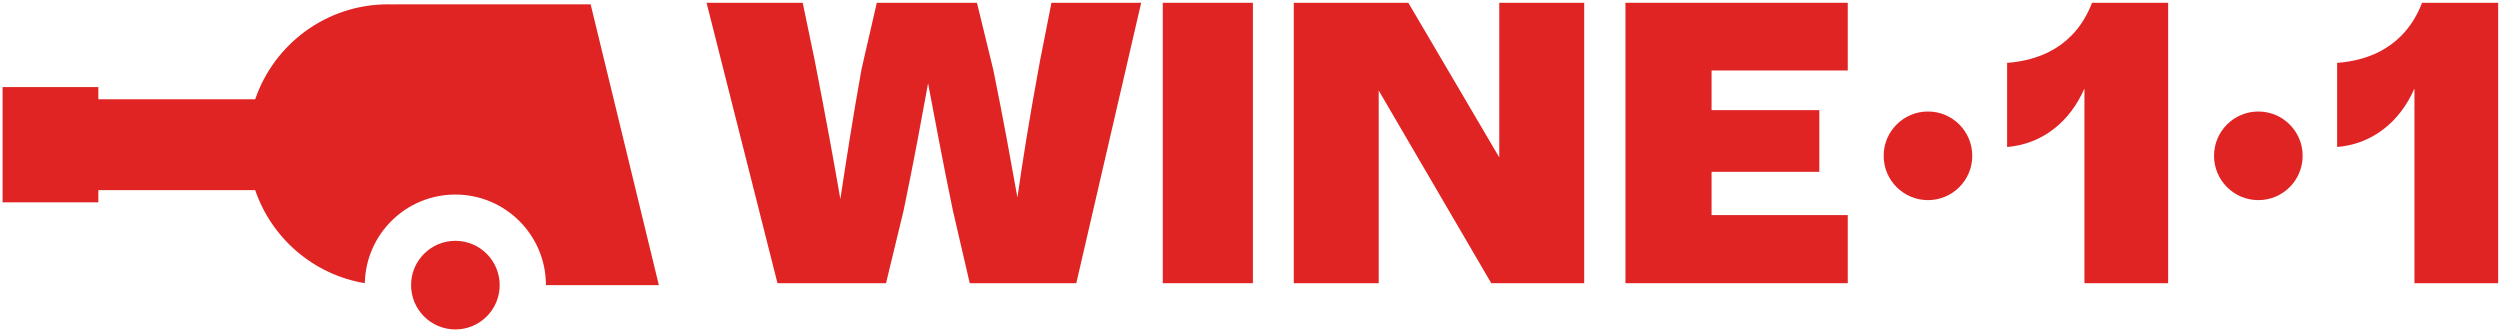 <svg width="265" height="35" viewBox="0 0 265 35" fill="none" xmlns="http://www.w3.org/2000/svg">
<path d="M93.918 30.017H82.412L74.896 0.295H85.087L86.36 6.41C87.592 12.736 88.356 16.94 89.078 21.101C89.715 16.94 90.352 12.736 91.328 7.301L92.942 0.295H103.557L105.297 7.429C106.359 12.651 107.123 16.897 107.845 20.931C108.439 16.812 109.076 12.779 110.223 6.537L111.454 0.295H120.965L114.087 30.017H102.792L101.009 22.332C99.863 16.812 99.141 12.821 98.376 8.83C97.655 12.779 96.933 16.77 95.787 22.29L93.918 30.017Z" fill="#E02424"/>
<path d="M132.808 30.017H123.254V0.295H132.808V30.017Z" fill="#E02424"/>
<path d="M146.142 30.017H137.14V0.295H149.284L158.922 16.685V0.295H167.924V30.017H158.073L146.142 9.594V30.017Z" fill="#E02424"/>
<path d="M195.863 30.017H172.298V0.295H195.863V7.471H181.426V11.675H192.848V18.213H181.426V22.799H195.863V30.017Z" fill="#E02424"/>
<path d="M229.823 30.017H220.949V9.382C219.378 12.991 216.406 15.284 212.754 15.581V6.664C216.194 6.41 219.972 4.924 221.756 0.295H229.823V30.017Z" fill="#E02424"/>
<path d="M264.805 30.017H255.931V9.382C254.36 12.991 251.388 15.284 247.736 15.581V6.664C251.175 6.41 254.954 4.924 256.738 0.295H264.805V30.017Z" fill="#E02424"/>
<path d="M48.269 34.92C50.863 34.92 52.966 32.817 52.966 30.223C52.966 27.629 50.863 25.527 48.269 25.527C45.675 25.527 43.573 27.629 43.573 30.223C43.573 32.817 45.675 34.92 48.269 34.92Z" fill="#E02424"/>
<path d="M57.868 30.222H69.839L62.608 0.458H41.736V0.47C41.537 0.462 41.337 0.458 41.135 0.458C34.603 0.458 29.053 4.667 27.051 10.521H10.424V9.232H0.273V21.447H10.424V20.157H27.05C28.795 25.259 33.234 29.112 38.67 30.018C38.778 24.81 43.034 20.622 48.268 20.622C53.57 20.622 57.868 24.92 57.868 30.222Z" fill="#E02424"/>
<path d="M204.365 21.213C206.959 21.213 209.061 19.11 209.061 16.517C209.061 13.923 206.959 11.82 204.365 11.82C201.771 11.82 199.668 13.923 199.668 16.517C199.668 19.11 201.771 21.213 204.365 21.213Z" fill="#E02424"/>
<path d="M239.384 21.213C241.978 21.213 244.081 19.11 244.081 16.517C244.081 13.923 241.978 11.82 239.384 11.82C236.79 11.82 234.688 13.923 234.688 16.517C234.688 19.11 236.79 21.213 239.384 21.213Z" fill="#E02424"/>
</svg>
